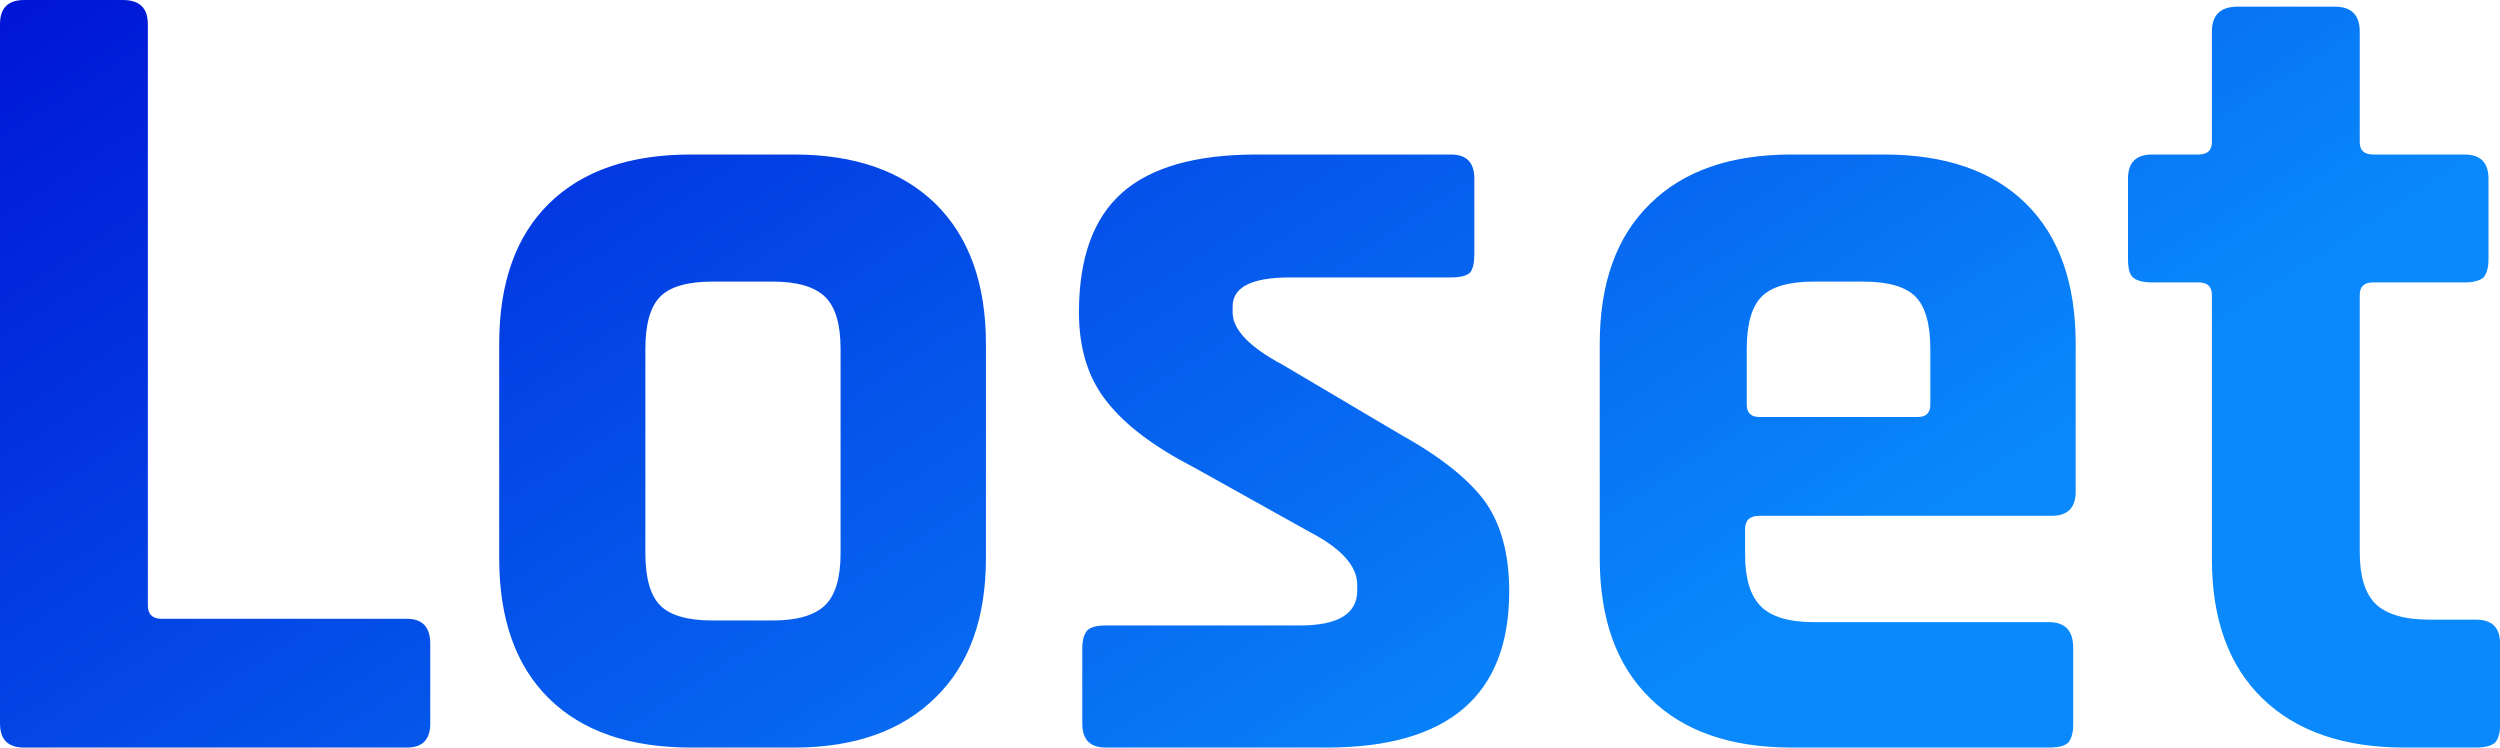 <svg data-v-423bf9ae="" xmlns="http://www.w3.org/2000/svg" viewBox="0 0 200.667 60" class="font"><!----><!----><defs data-v-423bf9ae=""><linearGradient data-v-423bf9ae="" gradientTransform="rotate(25)" id="bdf6ddc8-9ad9-4fe5-8bb7-6b171604e370" x1="0%" y1="0%" x2="100%" y2="0%"><stop data-v-423bf9ae="" offset="0%" style="stop-color: rgb(0, 21, 214); stop-opacity: 1;"></stop><stop data-v-423bf9ae="" offset="100%" style="stop-color: rgb(9, 137, 251); stop-opacity: 1;"></stop></linearGradient></defs><g data-v-423bf9ae="" id="2c873ba5-2426-438a-a1aa-2dd6975d98d5" fill="url(#bdf6ddc8-9ad9-4fe5-8bb7-6b171604e370)" transform="matrix(6.667,0,0,6.667,-6.067,-26.8)"><path d="M5.81 13.02L5.81 13.02L1.20 13.02L1.20 13.02Q0.91 13.02 0.91 12.73L0.91 12.73L0.91 4.31L0.91 4.31Q0.91 4.02 1.20 4.02L1.20 4.02L2.39 4.02L2.39 4.02Q2.69 4.02 2.69 4.31L2.69 4.31L2.69 11.31L2.69 11.31Q2.69 11.47 2.86 11.47L2.86 11.47L5.81 11.47L5.81 11.47Q6.09 11.47 6.09 11.77L6.09 11.77L6.09 12.73L6.09 12.73Q6.09 13.02 5.81 13.02ZM10.47 13.02L10.47 13.02L9.23 13.02L9.23 13.02Q8.12 13.02 7.52 12.43L7.52 12.43L7.52 12.43Q6.92 11.84 6.92 10.74L6.92 10.74L6.92 8.16L6.92 8.16Q6.92 7.06 7.52 6.47L7.52 6.47L7.52 6.47Q8.12 5.88 9.23 5.88L9.23 5.88L10.47 5.88L10.47 5.88Q11.56 5.88 12.17 6.47L12.17 6.47L12.17 6.47Q12.78 7.07 12.78 8.16L12.78 8.16L12.78 10.74L12.78 10.74Q12.78 11.83 12.17 12.42L12.17 12.42L12.17 12.42Q11.56 13.02 10.47 13.02ZM9.49 11.49L9.49 11.49L10.21 11.49L10.21 11.49Q10.65 11.49 10.84 11.31L10.84 11.31L10.84 11.31Q11.03 11.13 11.03 10.68L11.03 10.68L11.03 8.22L11.03 8.22Q11.03 7.77 10.84 7.59L10.84 7.59L10.84 7.59Q10.65 7.41 10.21 7.41L10.21 7.41L9.49 7.41L9.49 7.41Q9.04 7.41 8.86 7.59L8.86 7.59L8.86 7.59Q8.68 7.77 8.68 8.22L8.68 8.22L8.68 10.68L8.68 10.68Q8.68 11.13 8.86 11.31L8.86 11.31L8.86 11.31Q9.04 11.49 9.49 11.49ZM16.88 13.02L16.88 13.02L14.22 13.02L14.22 13.02Q13.94 13.02 13.94 12.73L13.94 12.73L13.94 11.83L13.94 11.83Q13.94 11.68 14 11.61L14 11.61L14 11.61Q14.06 11.55 14.22 11.55L14.22 11.55L16.56 11.55L16.56 11.55Q17.25 11.55 17.25 11.13L17.25 11.13L17.25 11.06L17.25 11.06Q17.25 10.72 16.67 10.42L16.67 10.42L15.29 9.65L15.29 9.65Q14.57 9.28 14.24 8.86L14.24 8.86L14.24 8.86Q13.90 8.44 13.90 7.78L13.90 7.78L13.90 7.78Q13.90 6.80 14.42 6.34L14.42 6.34L14.42 6.34Q14.94 5.88 16.04 5.88L16.04 5.88L18.38 5.88L18.38 5.88Q18.66 5.88 18.66 6.17L18.66 6.17L18.66 7.08L18.66 7.08Q18.66 7.24 18.61 7.30L18.61 7.30L18.61 7.30Q18.55 7.36 18.38 7.36L18.38 7.36L16.44 7.36L16.44 7.36Q15.75 7.36 15.75 7.71L15.75 7.71L15.75 7.78L15.75 7.78Q15.75 8.09 16.35 8.41L16.35 8.41L17.77 9.25L17.77 9.25Q18.49 9.65 18.79 10.06L18.79 10.06L18.79 10.06Q19.08 10.47 19.08 11.14L19.08 11.14L19.08 11.14Q19.08 13.02 16.88 13.02ZM25.58 13.02L25.58 13.02L22.48 13.02L22.48 13.02Q21.38 13.02 20.78 12.43L20.78 12.43L20.78 12.43Q20.17 11.84 20.17 10.74L20.17 10.74L20.17 8.16L20.17 8.16Q20.17 7.06 20.78 6.47L20.78 6.47L20.78 6.47Q21.38 5.88 22.48 5.88L22.48 5.88L23.59 5.88L23.59 5.88Q24.70 5.88 25.30 6.47L25.30 6.47L25.30 6.47Q25.90 7.06 25.90 8.16L25.90 8.16L25.90 9.94L25.90 9.94Q25.90 10.23 25.61 10.23L25.61 10.23L22.09 10.23L22.09 10.23Q21.92 10.23 21.92 10.39L21.92 10.39L21.92 10.70L21.92 10.70Q21.92 11.13 22.11 11.32L22.11 11.32L22.11 11.32Q22.30 11.51 22.75 11.51L22.75 11.51L25.58 11.51L25.58 11.51Q25.87 11.51 25.87 11.82L25.87 11.82L25.87 12.74L25.87 12.74Q25.87 12.89 25.81 12.96L25.81 12.96L25.81 12.96Q25.75 13.02 25.58 13.02ZM22.09 9.04L22.09 9.04L24.00 9.04L24.00 9.04Q24.15 9.04 24.15 8.89L24.15 8.89L24.15 8.22L24.15 8.22Q24.15 7.77 23.97 7.59L23.97 7.59L23.97 7.59Q23.79 7.41 23.34 7.41L23.34 7.41L22.75 7.41L22.75 7.41Q22.30 7.41 22.12 7.59L22.12 7.59L22.12 7.59Q21.94 7.77 21.94 8.22L21.94 8.22L21.94 8.89L21.94 8.89Q21.94 9.04 22.09 9.04ZM27.38 7.42L27.38 7.42L26.82 7.42L26.82 7.42Q26.66 7.42 26.59 7.36L26.59 7.36L26.59 7.36Q26.53 7.31 26.53 7.14L26.53 7.14L26.53 6.17L26.53 6.17Q26.53 5.88 26.82 5.88L26.82 5.88L27.38 5.88L27.38 5.88Q27.54 5.88 27.54 5.73L27.54 5.73L27.54 4.40L27.54 4.40Q27.54 4.10 27.85 4.10L27.85 4.10L29.02 4.10L29.02 4.10Q29.32 4.10 29.32 4.40L29.32 4.40L29.32 5.73L29.32 5.73Q29.32 5.88 29.48 5.88L29.48 5.88L30.58 5.88L30.58 5.88Q30.87 5.88 30.87 6.17L30.87 6.17L30.87 7.14L30.87 7.14Q30.87 7.29 30.81 7.36L30.81 7.36L30.81 7.36Q30.74 7.42 30.58 7.42L30.58 7.42L29.48 7.42L29.48 7.42Q29.32 7.42 29.32 7.57L29.32 7.57L29.32 10.67L29.32 10.67Q29.32 11.10 29.51 11.29L29.51 11.29L29.51 11.29Q29.71 11.48 30.16 11.48L30.16 11.48L30.72 11.48L30.72 11.48Q31.01 11.48 31.01 11.77L31.01 11.77L31.01 12.74L31.01 12.74Q31.01 12.89 30.95 12.96L30.95 12.96L30.95 12.96Q30.88 13.02 30.72 13.02L30.72 13.02L29.86 13.02L29.86 13.02Q28.76 13.02 28.15 12.43L28.15 12.43L28.15 12.43Q27.54 11.84 27.54 10.75L27.54 10.75L27.54 7.57L27.54 7.57Q27.54 7.42 27.38 7.42Z"></path></g><!----><!----></svg>